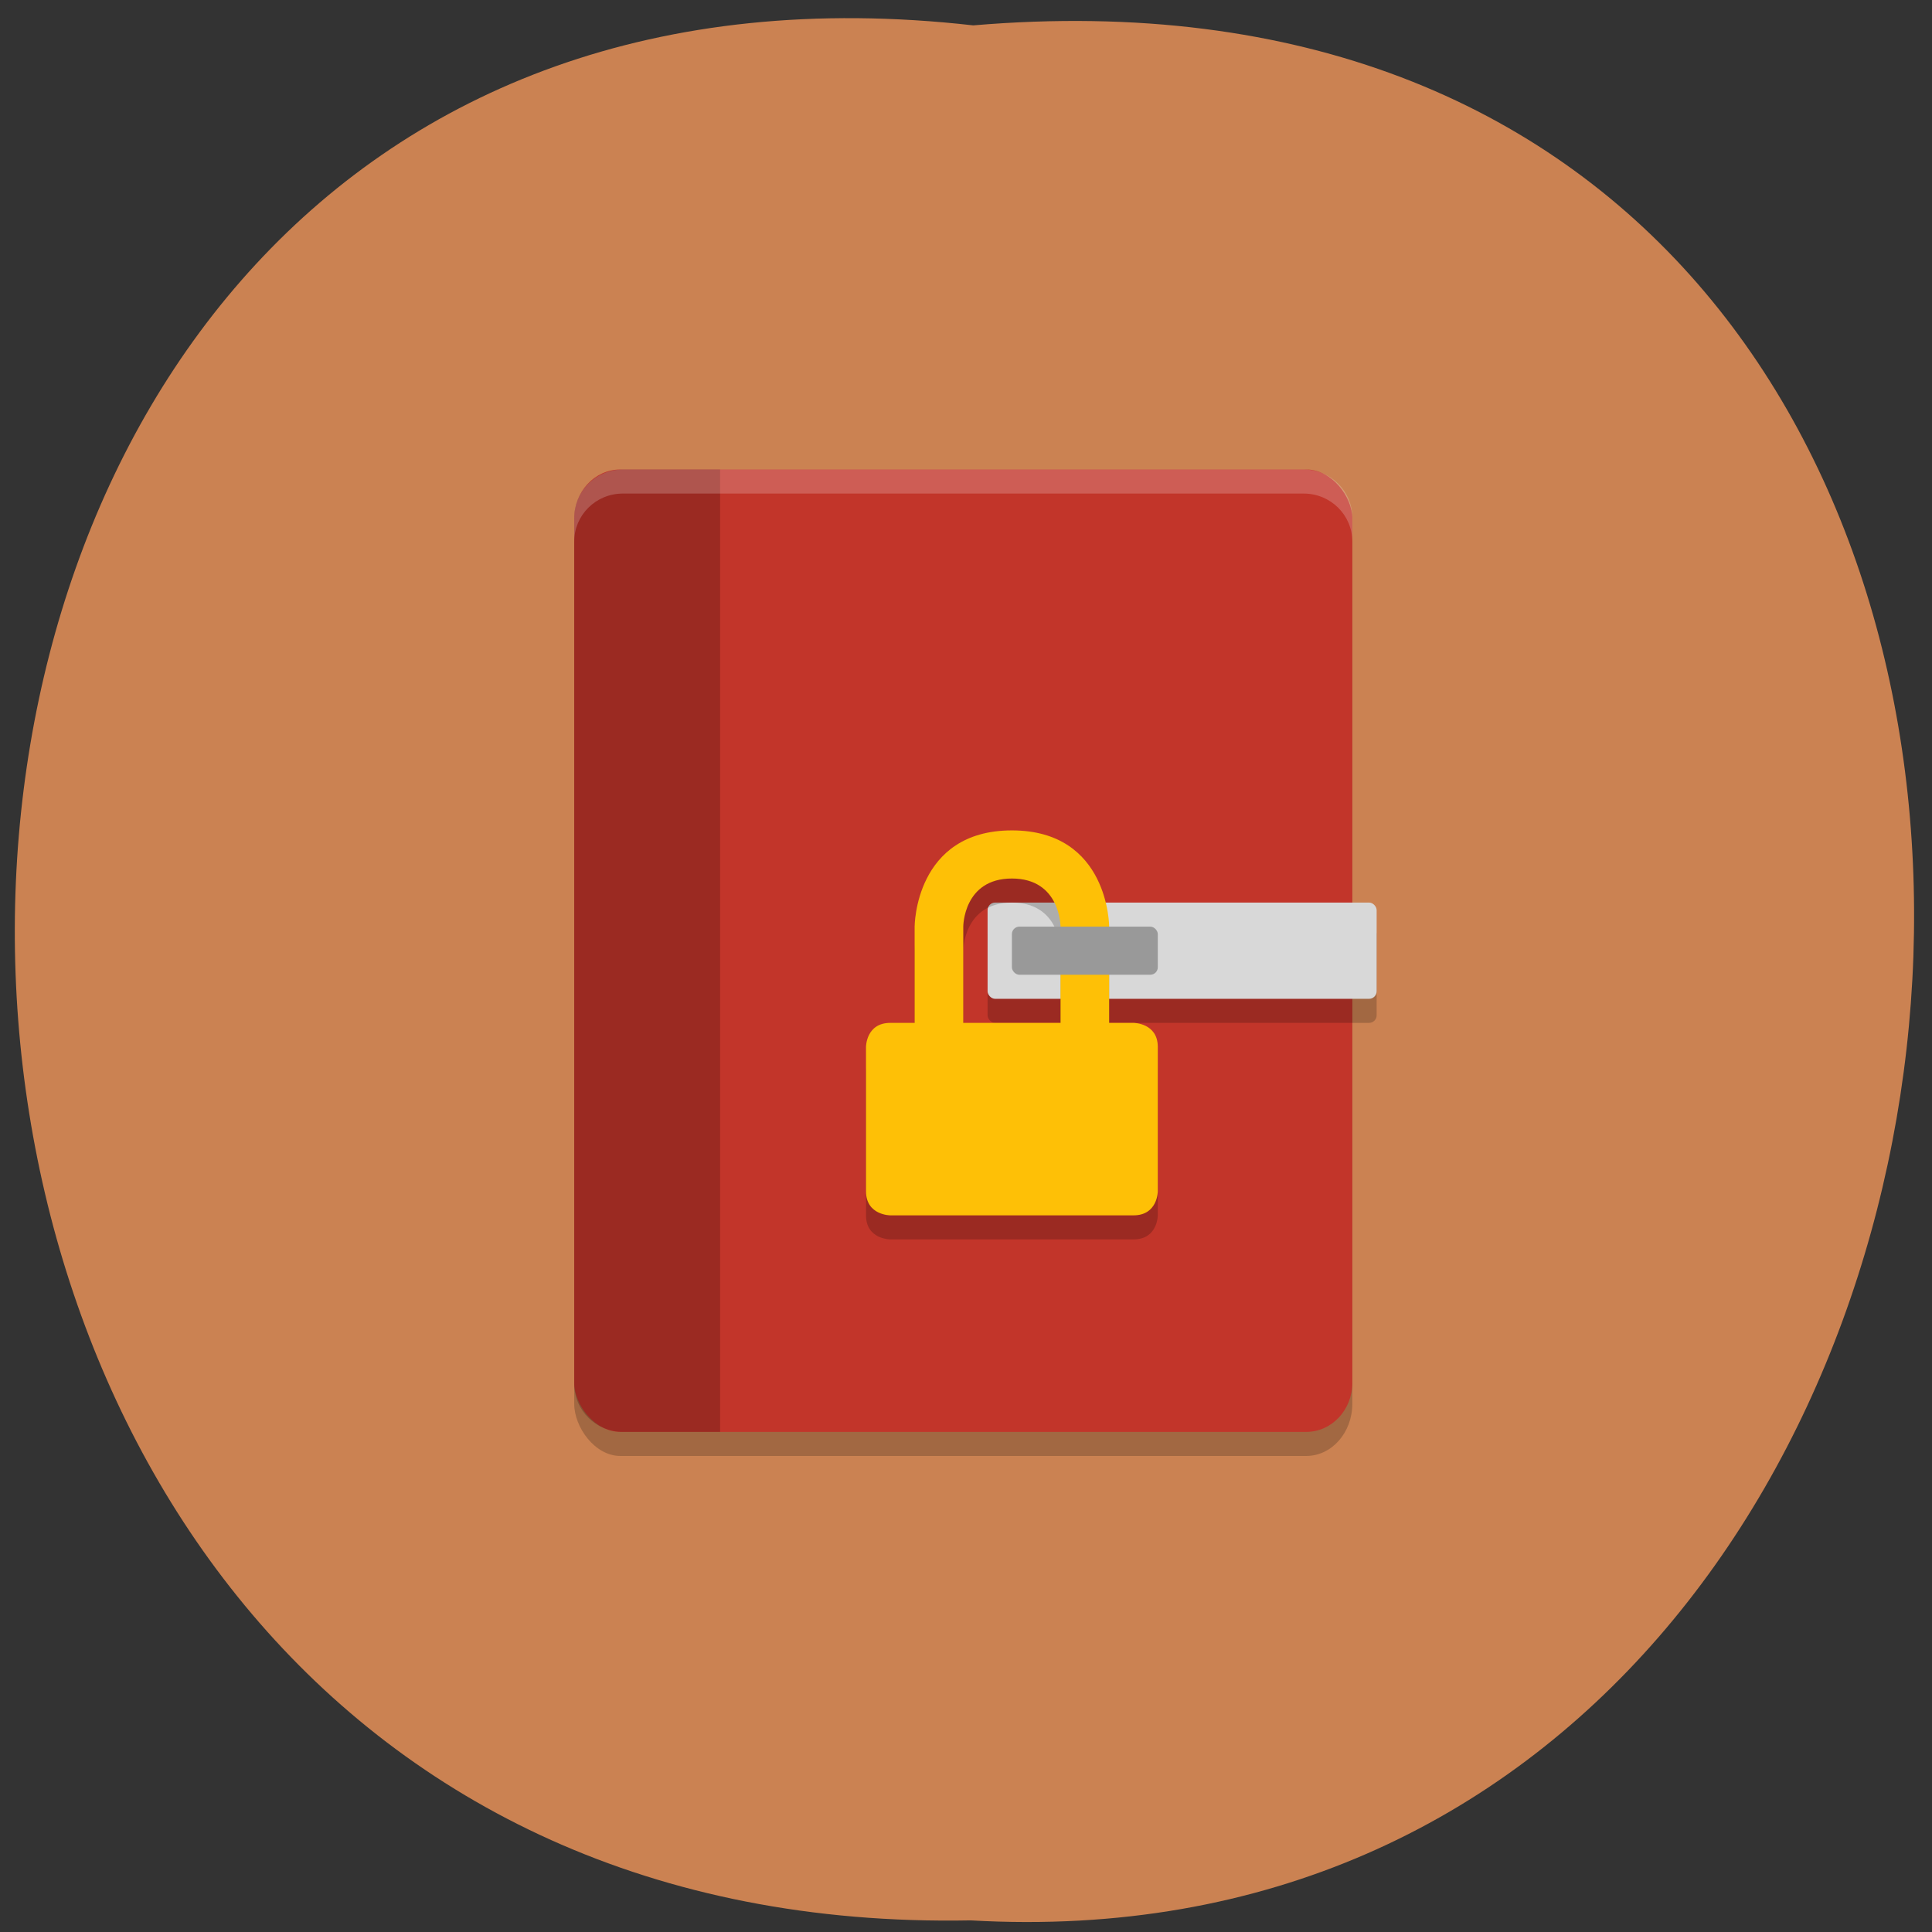 <svg xmlns="http://www.w3.org/2000/svg" xmlns:xlink="http://www.w3.org/1999/xlink" viewBox="0 0 256 256"><rect x="0" y="0" width="256" height="256" fill="#333333" stroke="none"/><defs><path d="m 245.46 129.52 l -97.89 -96.9 c -5.556 -5.502 -16.222 -11.873 -23.7 -14.16 l -39.518 -12.08 c -7.479 -2.286 -18.1 0.391 -23.599 5.948 l -13.441 13.578 c -5.5 5.559 -14.502 14.653 -20 20.21 l -13.44 13.579 c -5.5 5.558 -8.07 16.206 -5.706 23.658 l 12.483 39.39 c 2.363 7.456 8.843 18.06 14.399 23.556 l 97.89 96.9 c 5.558 5.502 14.605 5.455 20.1 -0.101 l 36.26 -36.63 c 5.504 -5.559 14.503 -14.651 20 -20.21 l 36.26 -36.629 c 5.502 -5.56 5.455 -14.606 -0.101 -20.11 z m -178.09 -50.74 c -7.198 0 -13.03 -5.835 -13.03 -13.03 0 -7.197 5.835 -13.03 13.03 -13.03 7.197 0 13.03 5.835 13.03 13.03 -0.001 7.198 -5.836 13.03 -13.03 13.03 z" id="0"/><use id="1" xlink:href="#0"/><clipPath id="2"><use xlink:href="#0"/></clipPath><clipPath clip-path="url(#2)"><use xlink:href="#1"/></clipPath><clipPath clip-path="url(#2)"><use xlink:href="#1"/></clipPath></defs><g fill="#cb8252" color="#000"><path d="m 128.42 795.13 c 168.87 -19.553 166.53 260.33 -3.01 257.01 -157.67 9.224 -171.9 -272.26 3.01 -257.01 z" transform="matrix(-1 0 -0.013 0.977 267.71 -773.48)"/></g><g transform="matrix(3.222 0 0 3.188 50.31 49.46)"><rect rx="1.892" y="5" x="8" height="40" width="32" ry="2.169" opacity="0.2"/><rect rx="1.892" y="4" x="8" height="40" width="32" ry="2.041" fill="#c2352a"/><path d="M 10,4 C 8.892,4 8,4.892 8,6 v 36 c 0,1.108 0.892,2 2,2 h 4 V 4 h -4 z" opacity="0.2"/><path d="M 10,4 C 8.892,4 8,4.892 8,6 V 7 C 8,5.892 8.892,5 10,5 h 28 c 1.108,0 2,0.892 2,2 V 6 C 40,4.892 39.108,4 38,4 H 10 z" opacity="0.2" fill="#fff"/><rect rx="0.31" y="23" x="25" height="4" width="16" ry="0.314" opacity="0.2"/><rect rx="0.31" y="22" x="25" height="4" width="16" ry="0.314" fill="#d8d8d8"/><path d="m 26 20 c -4 0 -4 4 -4 4 v 4 h -1 c -1 0 -1 1 -1 1 v 6 c 0 1 1 1 1 1 h 10 c 1 0 1 -1 1 -1 v -6 c 0 -1 -1 -1 -1 -1 h -1 v -4 c 0 0 0 -4 -4 -4 m 0 2 c 2 0 2 2 2 2 v 4 h -4 v -4 c 0 0 0 -2 2 -2" opacity="0.2"/><path d="m 26 19 c -4 0 -4 4 -4 4 v 4 h -1 c -1 0 -1 1 -1 1 v 6 c 0 1 1 1 1 1 h 10 c 1 0 1 -1 1 -1 v -6 c 0 -1 -1 -1 -1 -1 h -1 v -4 c 0 0 0 -4 -4 -4 m 0 2 c 2 0 2 2 2 2 v 4 h -4 v -4 c 0 0 0 -2 2 -2" fill="#fec006"/><rect rx="0.31" y="23" x="26" height="2" width="6" fill="#999"/></g></svg>